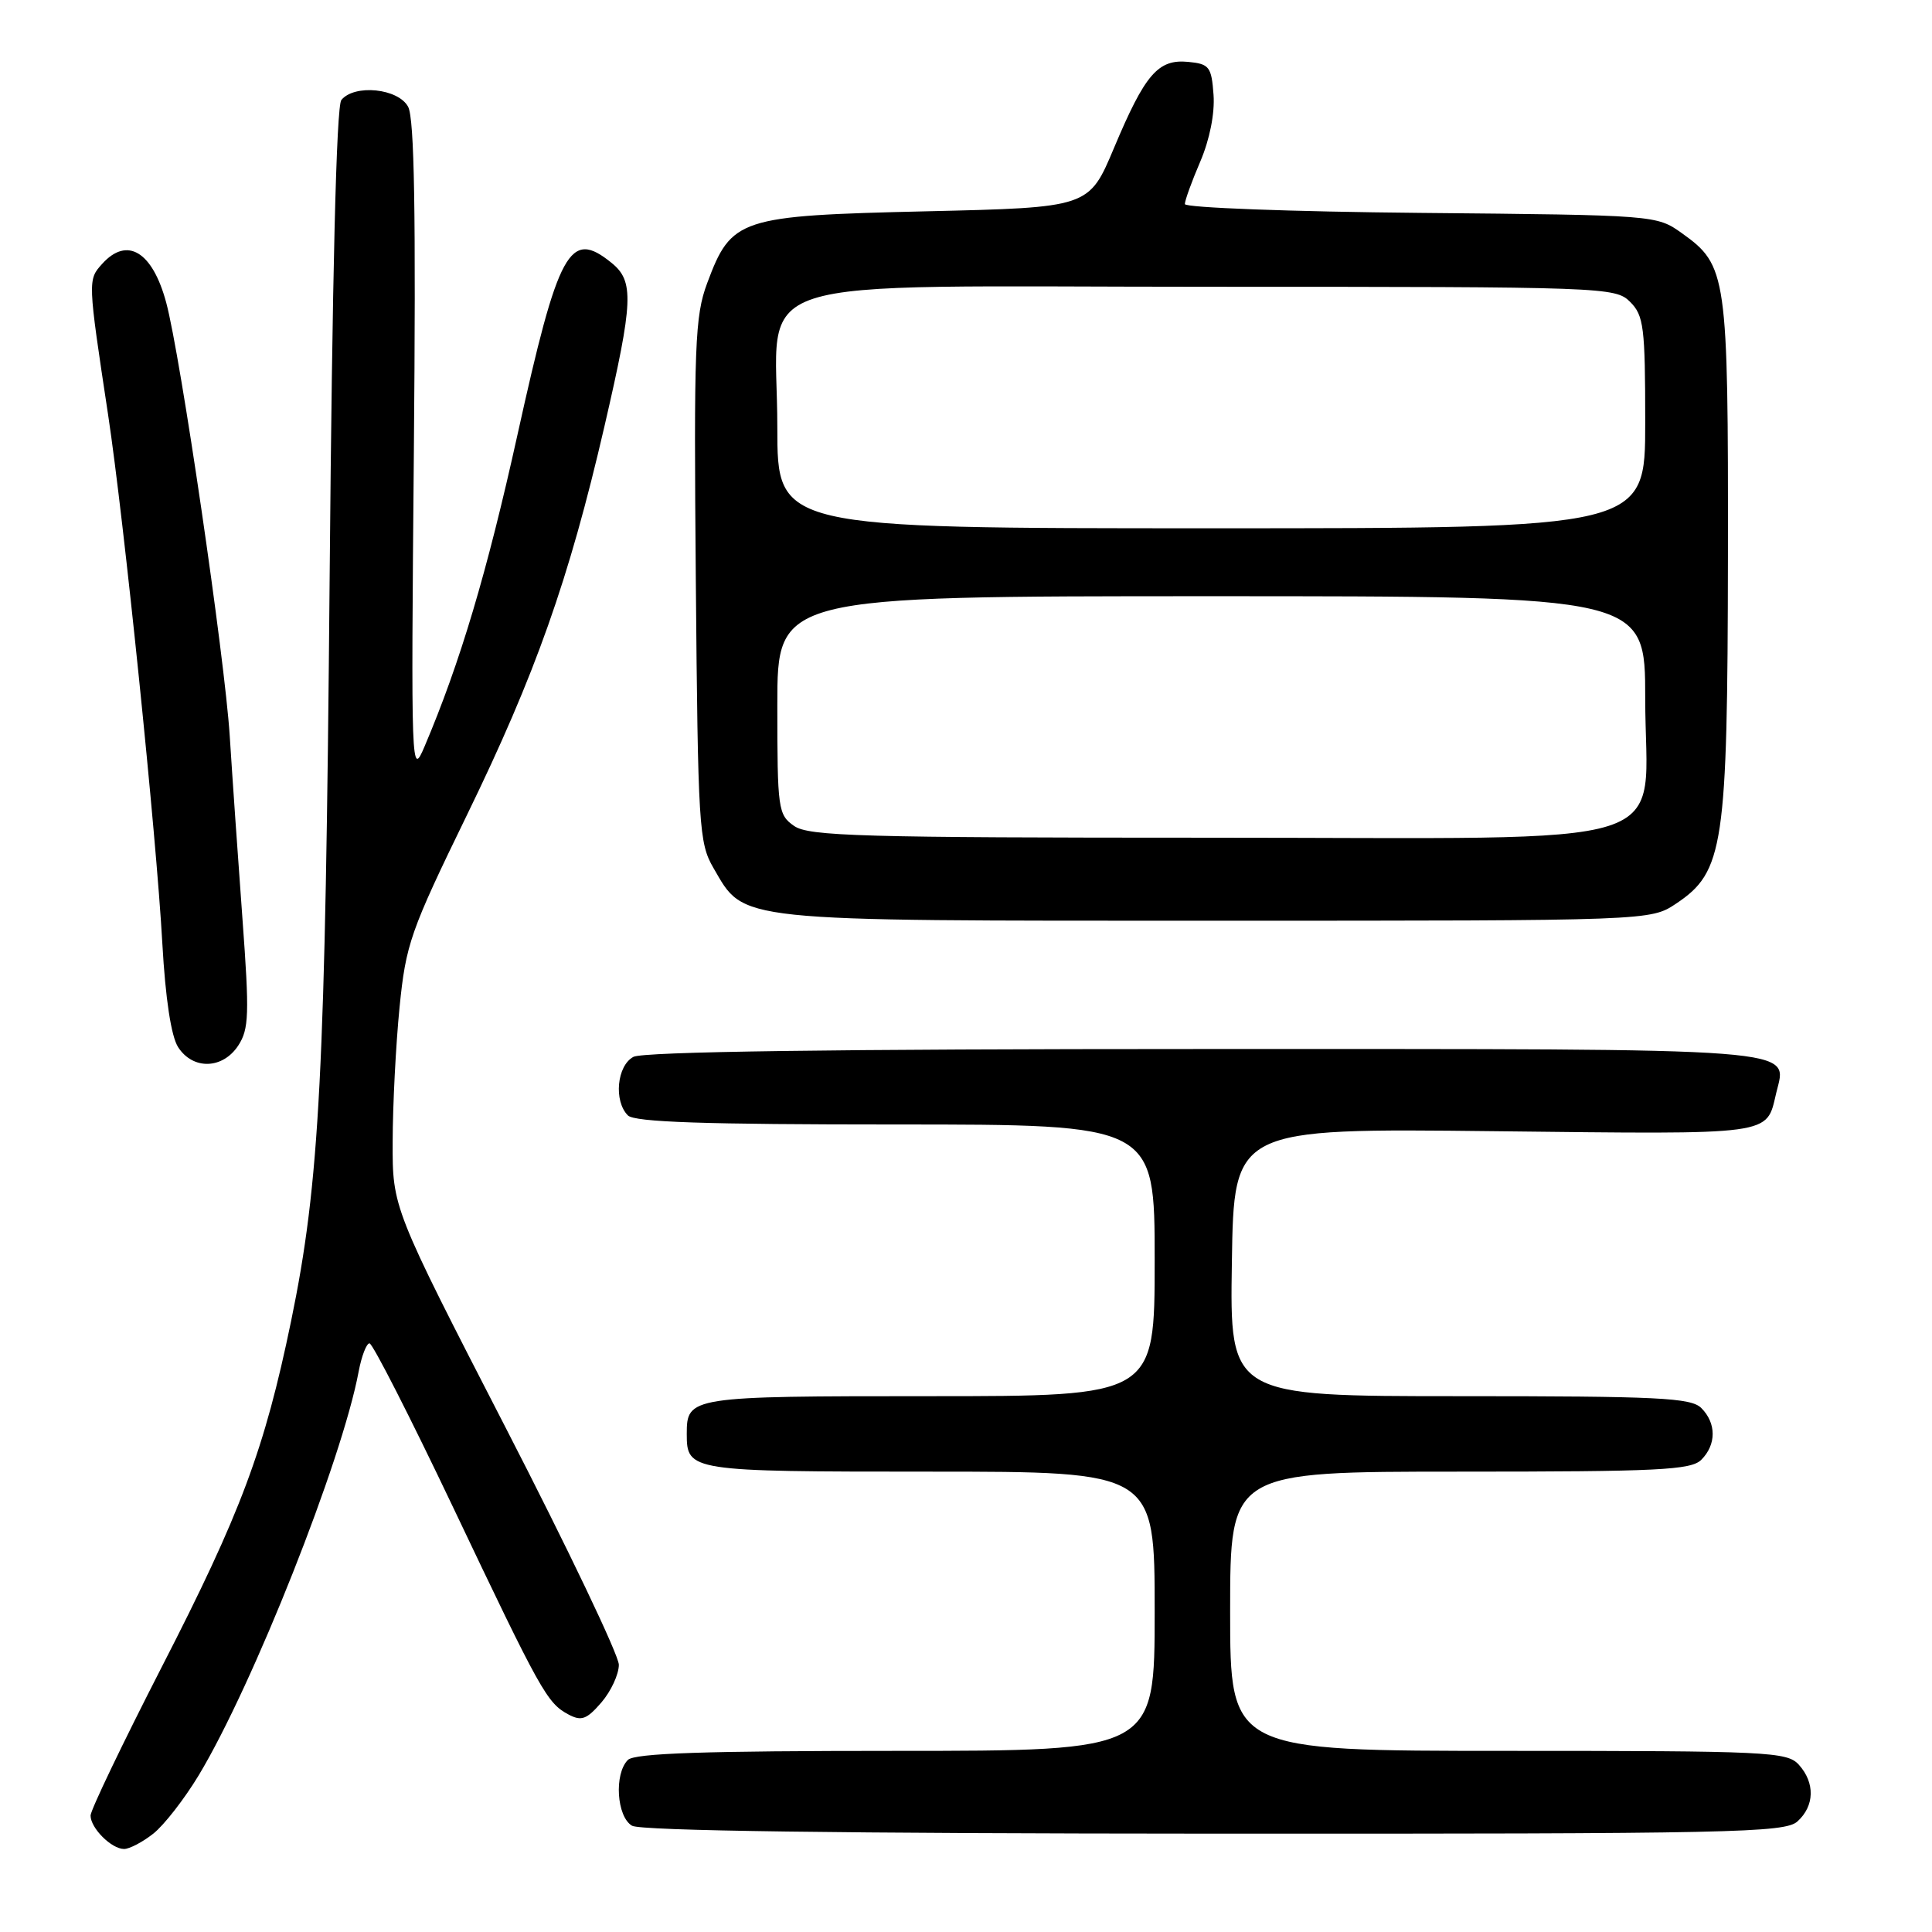 <?xml version="1.0" encoding="UTF-8" standalone="no"?>
<!DOCTYPE svg PUBLIC "-//W3C//DTD SVG 1.1//EN" "http://www.w3.org/Graphics/SVG/1.1/DTD/svg11.dtd" >
<svg xmlns="http://www.w3.org/2000/svg" xmlns:xlink="http://www.w3.org/1999/xlink" version="1.1" viewBox="0 0 256 256">
 <g >
 <path fill="currentColor"
d=" M 20.31 242.97 C 21.73 241.85 24.44 238.37 26.34 235.22 C 33.52 223.29 45.34 193.47 47.52 181.75 C 47.91 179.69 48.56 178.00 48.96 178.00 C 49.37 178.00 54.36 187.79 60.05 199.75 C 71.71 224.27 72.48 225.65 75.33 227.18 C 77.04 228.09 77.74 227.84 79.69 225.58 C 80.96 224.10 82.00 221.86 82.00 220.59 C 82.00 219.33 75.25 205.19 67.00 189.17 C 52.00 160.03 52.00 160.03 52.03 151.27 C 52.04 146.45 52.45 138.45 52.94 133.50 C 53.78 125.08 54.36 123.43 61.87 108.00 C 70.94 89.38 75.39 76.81 80.09 56.50 C 83.93 39.88 84.04 37.26 81.02 34.82 C 75.48 30.33 74.00 33.05 68.57 57.60 C 64.53 75.87 60.96 87.84 56.26 98.90 C 54.49 103.07 54.46 102.32 54.84 59.72 C 55.12 28.24 54.91 15.71 54.08 14.15 C 52.77 11.71 46.97 11.12 45.23 13.25 C 44.57 14.05 44.02 36.71 43.68 76.50 C 43.11 142.35 42.37 156.64 38.57 175.06 C 35.05 192.07 31.92 200.46 21.43 220.89 C 16.25 231.00 12.00 239.86 12.00 240.57 C 12.00 242.23 14.77 245.00 16.44 245.00 C 17.15 245.00 18.89 244.09 20.31 242.97 Z  M 238.17 241.35 C 240.45 239.29 240.52 236.23 238.35 233.83 C 236.80 232.12 234.27 232.00 199.85 232.00 C 163.00 232.00 163.00 232.00 163.00 213.50 C 163.00 195.00 163.00 195.00 193.43 195.00 C 219.76 195.00 224.07 194.79 225.43 193.43 C 227.44 191.42 227.44 188.58 225.43 186.57 C 224.07 185.21 219.76 185.00 193.41 185.00 C 162.95 185.00 162.95 185.00 163.23 167.25 C 163.50 149.50 163.50 149.50 198.01 149.89 C 235.41 150.31 234.01 150.50 235.36 144.82 C 236.81 138.75 240.14 139.00 159.36 139.00 C 110.61 139.00 85.22 139.35 83.93 140.04 C 81.74 141.21 81.30 145.90 83.20 147.80 C 84.09 148.69 93.36 149.00 118.70 149.00 C 153.00 149.00 153.00 149.00 153.00 167.00 C 153.00 185.00 153.00 185.00 123.20 185.00 C 91.36 185.00 91.00 185.06 91.00 190.00 C 91.00 194.94 91.36 195.00 123.20 195.00 C 153.00 195.00 153.00 195.00 153.00 213.50 C 153.00 232.00 153.00 232.00 118.70 232.00 C 93.36 232.00 84.09 232.31 83.20 233.20 C 81.35 235.05 81.71 240.73 83.75 241.92 C 84.90 242.59 111.56 242.95 160.92 242.97 C 229.72 243.00 236.50 242.85 238.17 241.35 Z  M 31.57 138.54 C 32.99 136.36 33.06 134.41 32.13 121.79 C 31.55 113.93 30.79 103.00 30.44 97.50 C 29.78 87.15 23.92 47.11 22.02 40.08 C 20.20 33.33 16.85 31.30 13.55 34.95 C 11.62 37.08 11.62 37.10 14.33 55.00 C 16.43 68.92 20.71 110.56 21.51 125.00 C 21.92 132.32 22.68 137.32 23.60 138.75 C 25.56 141.79 29.50 141.69 31.57 138.54 Z  M 222.10 119.73 C 228.41 115.51 228.91 112.17 228.96 73.72 C 229.00 36.35 228.83 35.16 222.86 30.90 C 219.51 28.51 219.41 28.50 188.25 28.21 C 171.06 28.05 157.00 27.52 157.00 27.04 C 157.00 26.56 157.92 24.02 159.05 21.39 C 160.29 18.48 160.98 15.02 160.80 12.56 C 160.53 8.84 160.24 8.47 157.45 8.20 C 153.45 7.81 151.73 9.80 147.60 19.63 C 144.29 27.50 144.29 27.50 122.72 28.00 C 97.90 28.58 96.92 28.90 93.70 37.53 C 92.08 41.89 91.93 45.65 92.20 76.93 C 92.48 109.58 92.61 111.69 94.53 115.00 C 98.72 122.20 96.75 122.00 161.10 122.00 C 218.70 122.00 218.70 122.00 222.10 119.73 Z  M 105.22 109.44 C 103.10 107.96 103.00 107.23 103.00 93.44 C 103.00 79.00 103.00 79.00 160.50 79.00 C 218.00 79.00 218.00 79.00 218.00 92.55 C 218.00 113.00 224.24 111.00 160.27 111.00 C 114.08 111.00 107.17 110.80 105.22 109.44 Z  M 103.00 56.63 C 103.00 35.95 96.68 38.00 160.57 38.00 C 212.67 38.00 214.05 38.05 216.00 40.00 C 217.81 41.81 218.00 43.33 218.00 56.00 C 218.00 70.00 218.00 70.00 160.50 70.00 C 103.00 70.00 103.00 70.00 103.00 56.63 Z "/>
</g>
</svg>
